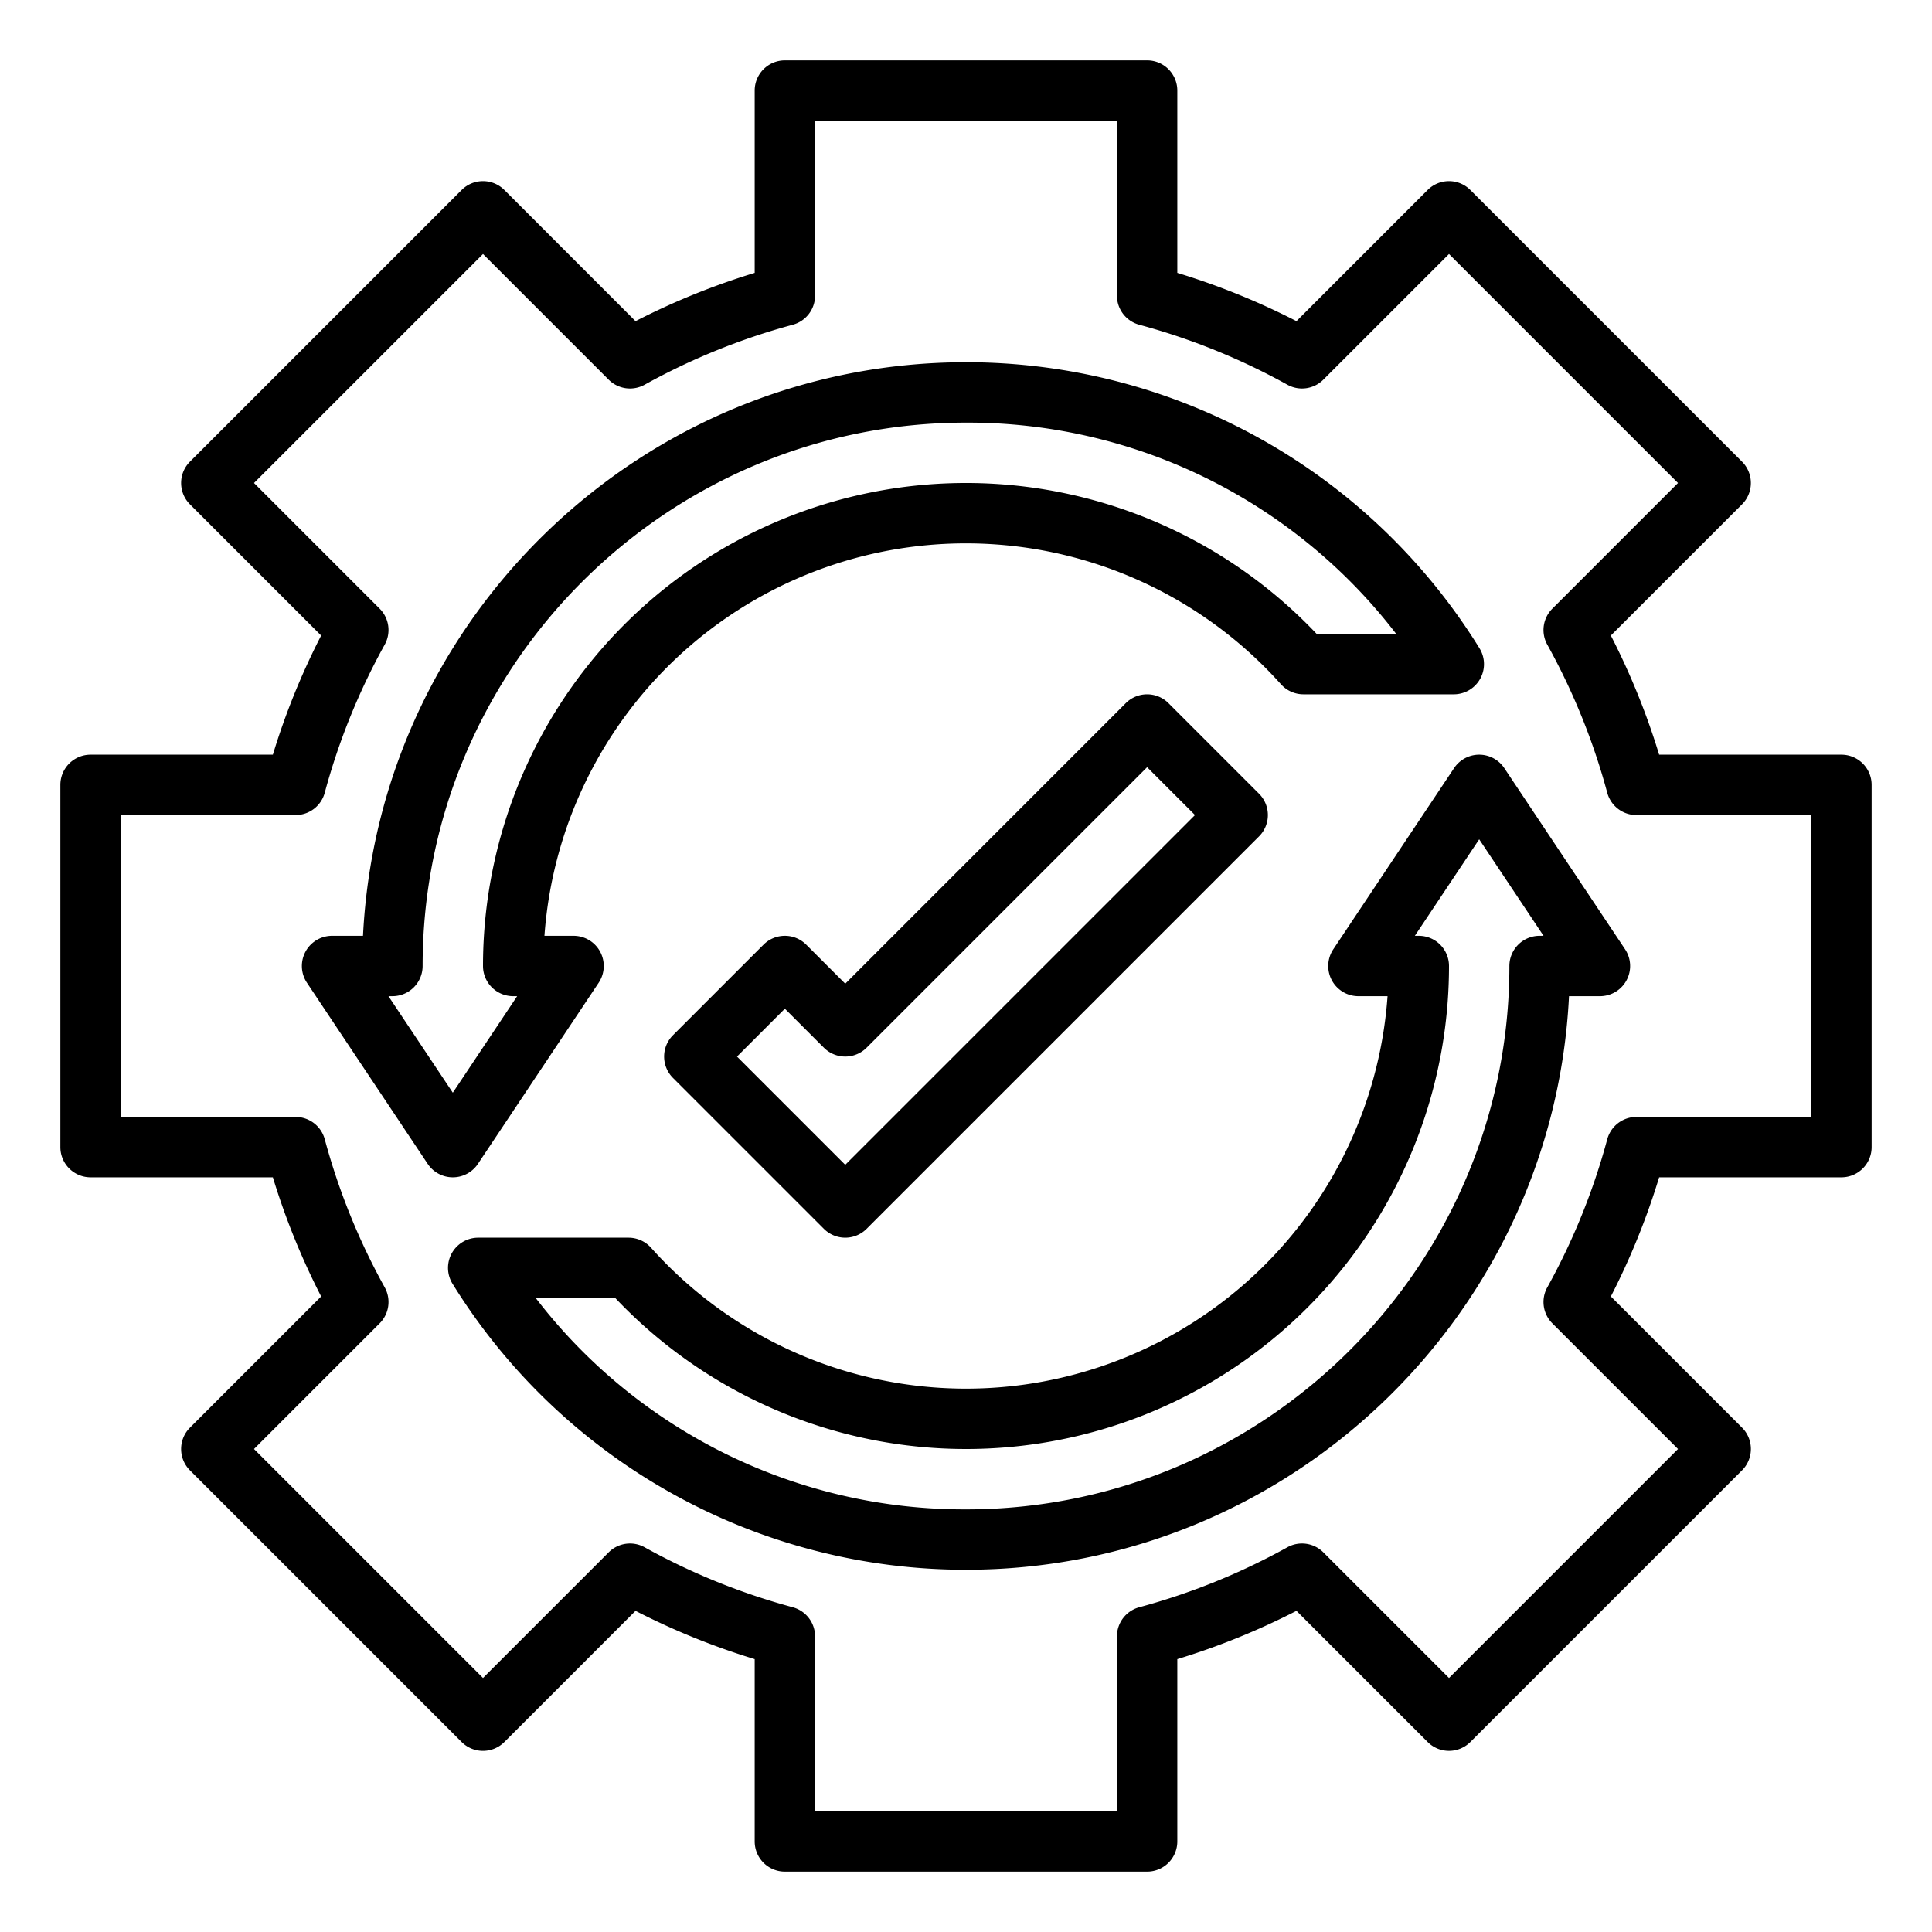 <svg id="Outline" xmlns="http://www.w3.org/2000/svg" viewBox="0 0 512 512"><path d="M488,200H439.688a191.094,191.094,0,0,0-12.8-31.578l34.765-34.765a8,8,0,0,0,0-11.314l-72-72a8,8,0,0,0-11.314,0L343.579,85.107A191.243,191.243,0,0,0,312,72.311V24a8,8,0,0,0-8-8H208a8,8,0,0,0-8,8V72.311a191.243,191.243,0,0,0-31.579,12.8L133.657,50.343a8,8,0,0,0-11.314,0l-72,72a8,8,0,0,0,0,11.314l34.765,34.765A191.2,191.2,0,0,0,72.312,200H24a8,8,0,0,0-8,8v96a8,8,0,0,0,8,8H72.312a191.2,191.2,0,0,0,12.8,31.578L50.343,378.343a8,8,0,0,0,0,11.314l72,72a8,8,0,0,0,11.314,0l34.764-34.764A191.243,191.243,0,0,0,200,439.689V488a8,8,0,0,0,8,8h96a8,8,0,0,0,8-8V439.689a191.243,191.243,0,0,0,31.579-12.8l34.764,34.764a8,8,0,0,0,11.314,0l72-72a8,8,0,0,0,0-11.314l-34.765-34.765A191.094,191.094,0,0,0,439.688,312H488a8,8,0,0,0,8-8V208A8,8,0,0,0,488,200Zm-8,96H433.662a8,8,0,0,0-7.725,5.918,175.027,175.027,0,0,1-15.891,39.249,8,8,0,0,0,1.341,9.534l33.3,33.3L384,444.686l-33.3-33.3a8,8,0,0,0-9.534-1.341,175.039,175.039,0,0,1-39.249,15.892A8,8,0,0,0,296,433.662V480H216V433.662a8,8,0,0,0-5.918-7.724,175.039,175.039,0,0,1-39.249-15.892,8,8,0,0,0-9.534,1.341l-33.3,33.3L67.314,384l33.3-33.3a8,8,0,0,0,1.341-9.535,175.021,175.021,0,0,1-15.892-39.248A8,8,0,0,0,78.338,296H32V216H78.338a8,8,0,0,0,7.724-5.918,175.021,175.021,0,0,1,15.892-39.248,8,8,0,0,0-1.341-9.535L67.314,128,128,67.314l33.3,33.3a8,8,0,0,0,9.534,1.341,175.039,175.039,0,0,1,39.249-15.892A8,8,0,0,0,216,78.338V32h80V78.338a8,8,0,0,0,5.918,7.724,175.039,175.039,0,0,1,39.249,15.892,8,8,0,0,0,9.534-1.341l33.3-33.3L444.686,128l-33.3,33.3a8,8,0,0,0-1.341,9.534,175.027,175.027,0,0,1,15.891,39.249A8,8,0,0,0,433.662,216H480Zm-81.344-92.438a8,8,0,0,0-13.313,0l-32,48A8,8,0,0,0,360,264h7.717a111.993,111.993,0,0,1-195.185,66.666A8,8,0,0,0,166.57,328H126.73a8,8,0,0,0-6.8,12.216A159.888,159.888,0,0,0,256,416c85.542,0,155.622-67.477,159.8-152H424a8,8,0,0,0,6.656-12.438ZM408,248a8,8,0,0,0-8,8c0,79.4-64.6,144-144,144a143.09,143.09,0,0,1-114.018-56h21.079A127.991,127.991,0,0,0,384,256a8,8,0,0,0-8-8h-1.048L392,222.424,409.052,248Zm-98.343-61.657a8,8,0,0,0-11.314,0L224,260.686l-10.343-10.343a8,8,0,0,0-11.314,0l-24,24a8,8,0,0,0,0,11.314l40,40a8,8,0,0,0,11.314,0l104-104a8,8,0,0,0,0-11.314ZM224,308.686,195.314,280,208,267.314l10.343,10.343a8,8,0,0,0,11.314,0L304,203.314,316.686,216Zm-97.343-.25,32-48A8,8,0,0,0,152,248h-7.717a111.992,111.992,0,0,1,195.184-66.666A8,8,0,0,0,345.43,184h39.84a8,8,0,0,0,6.8-12.216A159.888,159.888,0,0,0,256,96c-85.542,0-155.622,67.477-159.8,152H88a8,8,0,0,0-6.656,12.438l32,48a8,8,0,0,0,13.313,0ZM102.948,264H104a8,8,0,0,0,8-8c0-79.4,64.6-144,144-144a143.091,143.091,0,0,1,114.018,56h-21.08A127.99,127.99,0,0,0,128,256a8,8,0,0,0,8,8h1.048L120,289.576Z"/></svg>